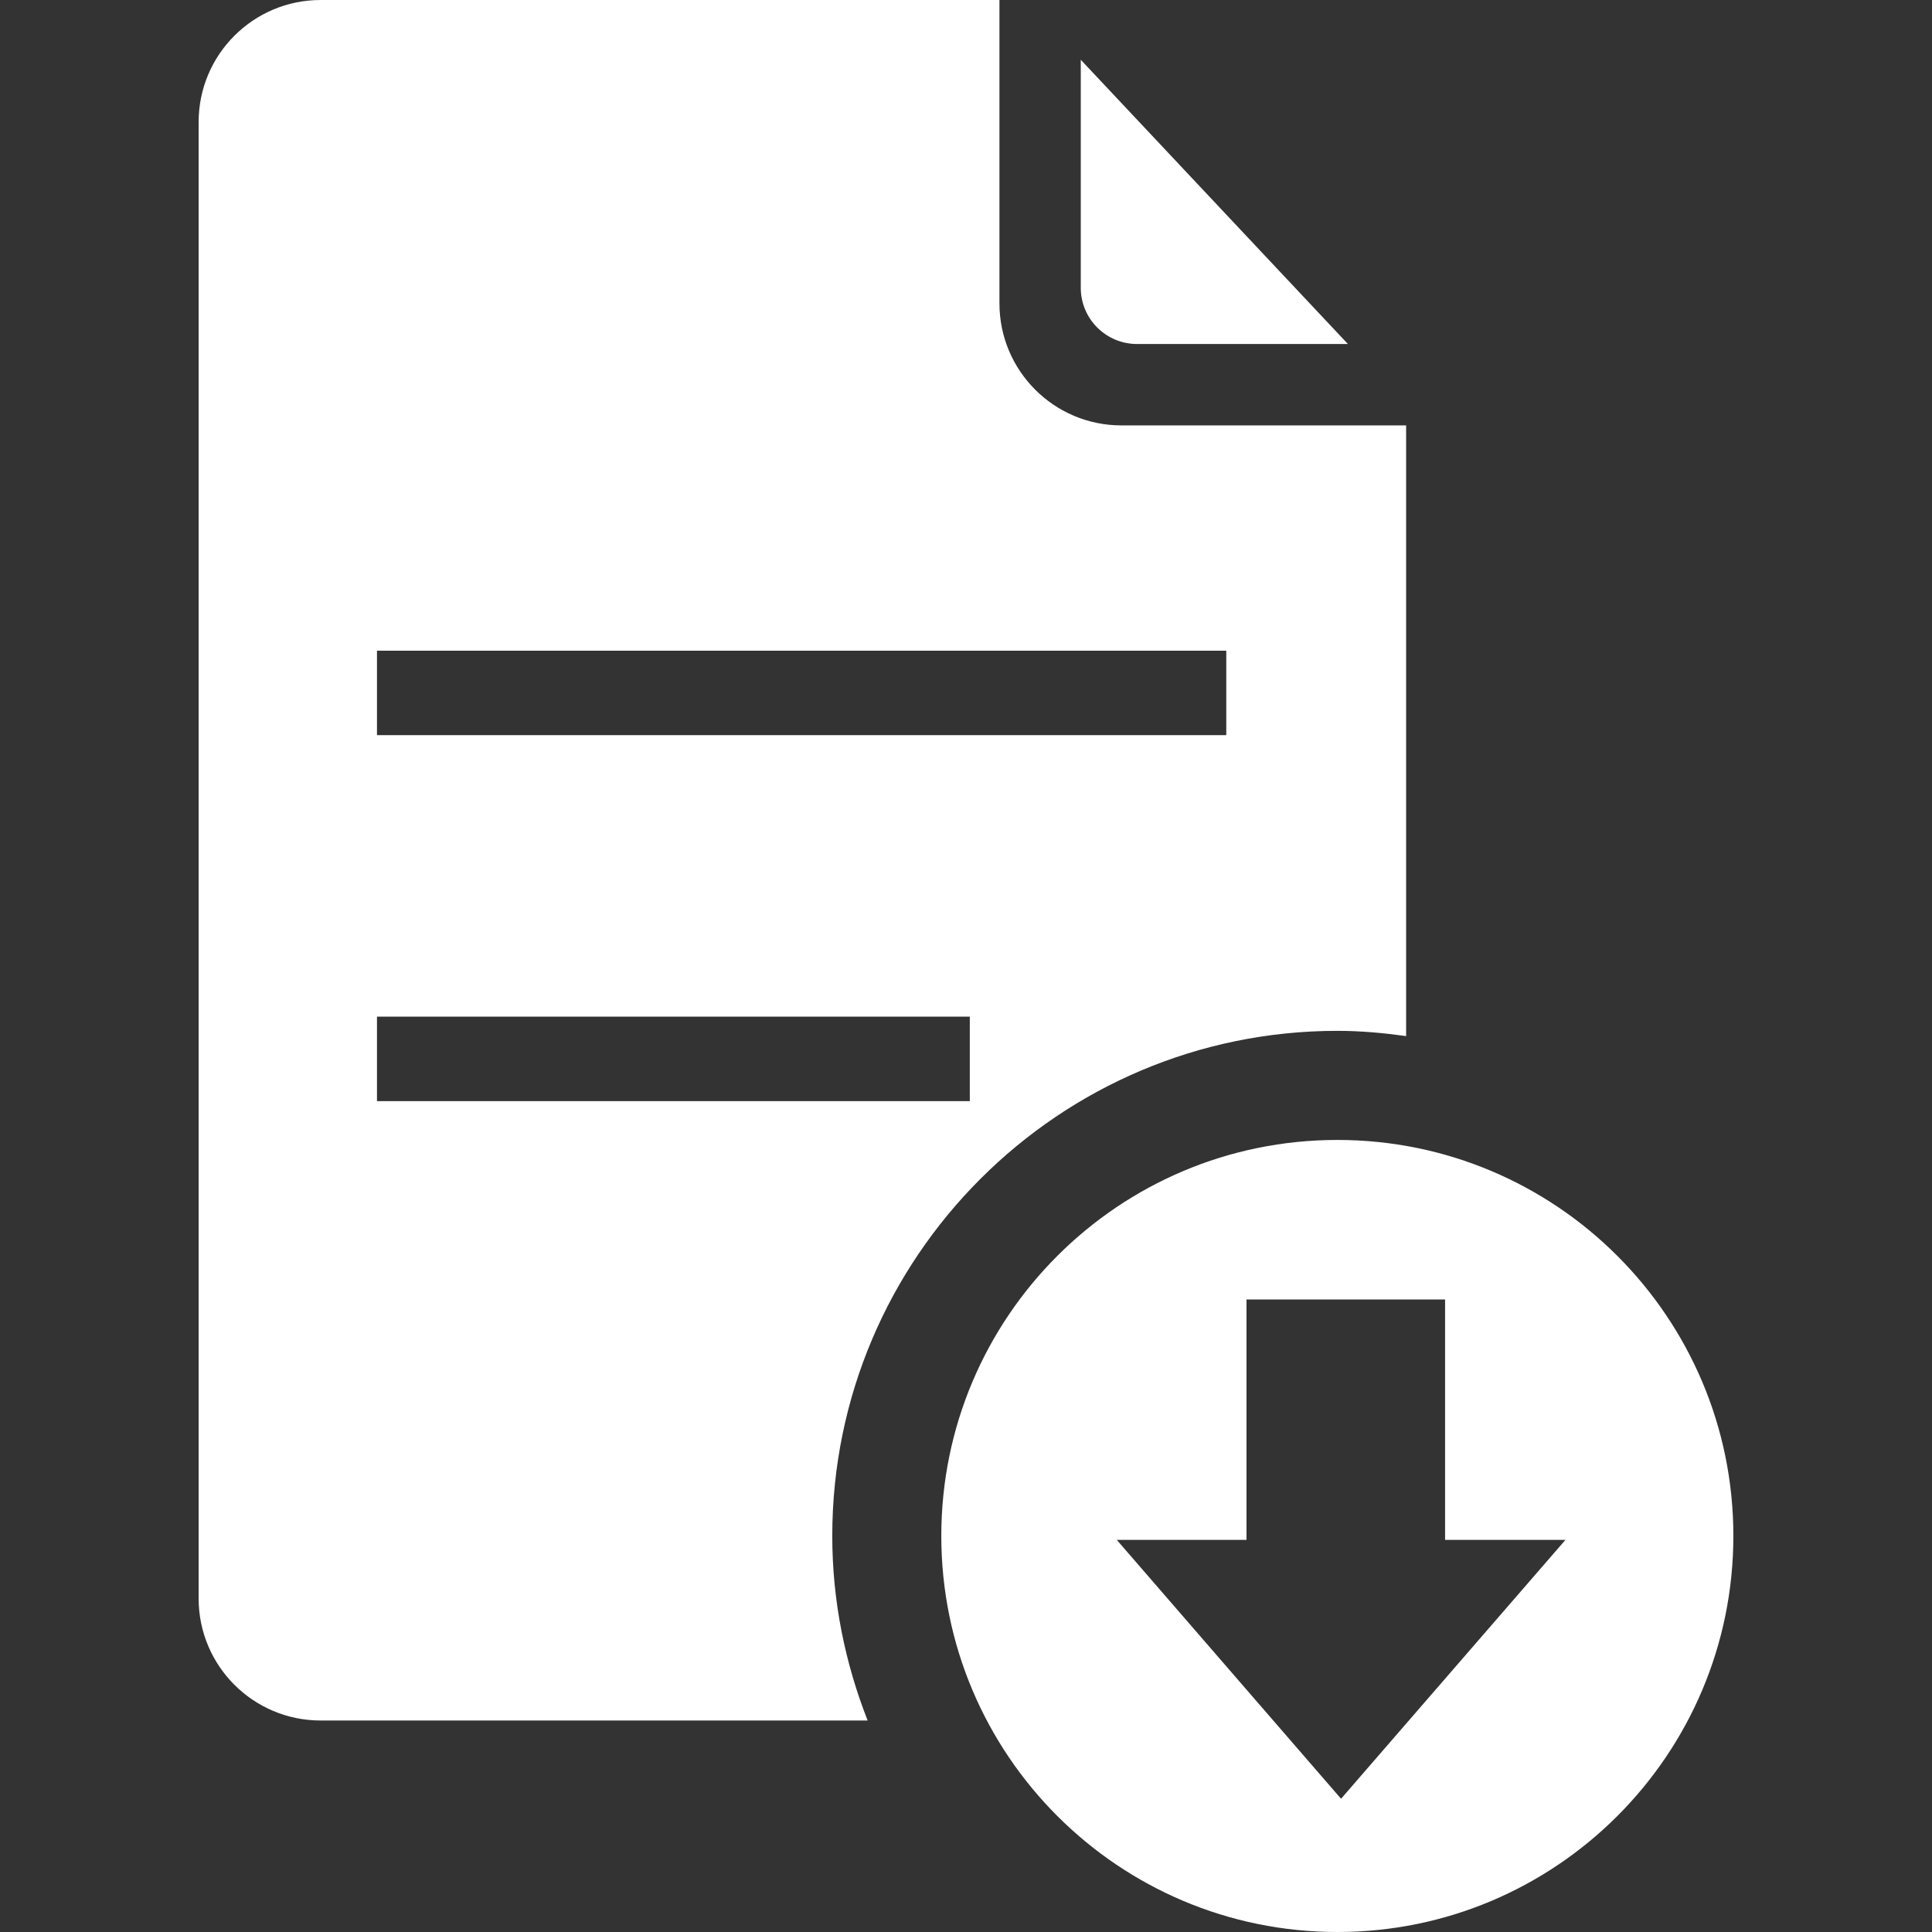 <?xml version="1.0" encoding="utf-8"?>
<svg xmlns="http://www.w3.org/2000/svg" height="32" width="32" viewBox="0 0 32 32">
  <rect x="0" y="0" width="32" height="32" fill="#333333" stroke="none"/>
  <g>
    <path id="path1" transform="rotate(0,16,16) translate(3.29,0) scale(1,1)  " fill="#FFFFFF" d="M17.356,21.524L17.356,25.505 15.207,25.505 18.922,29.793 22.639,25.505 20.645,25.505 20.645,21.524z M18.861,18.881C22.483,18.881 25.42,21.817 25.42,25.44 25.42,29.063 22.483,32 18.861,32 15.238,32 12.301,29.063 12.301,25.44 12.301,21.817 15.238,18.881 18.861,18.881z M2.954,16.839L2.954,18.238 12.773,18.238 12.773,16.839z M2.954,10.778L2.954,12.176 17.021,12.176 17.021,10.778z M14.611,0.99L19.036,5.698 15.544,5.698C15.028,5.698,14.611,5.281,14.611,4.766z M2.021,0L13.264,0 13.264,5.025C13.264,6.141,14.169,7.046,15.284,7.046L20,7.046 20,17.161C19.626,17.109 19.248,17.074 18.861,17.074 14.247,17.074 10.495,20.827 10.495,25.44 10.495,26.519 10.708,27.548 11.081,28.497L2.021,28.497C0.905,28.497,4.4252374E-08,27.592,0,26.476L0,2.021C4.4252374E-08,0.905,0.905,0,2.021,0z" />
  </g>
</svg>
